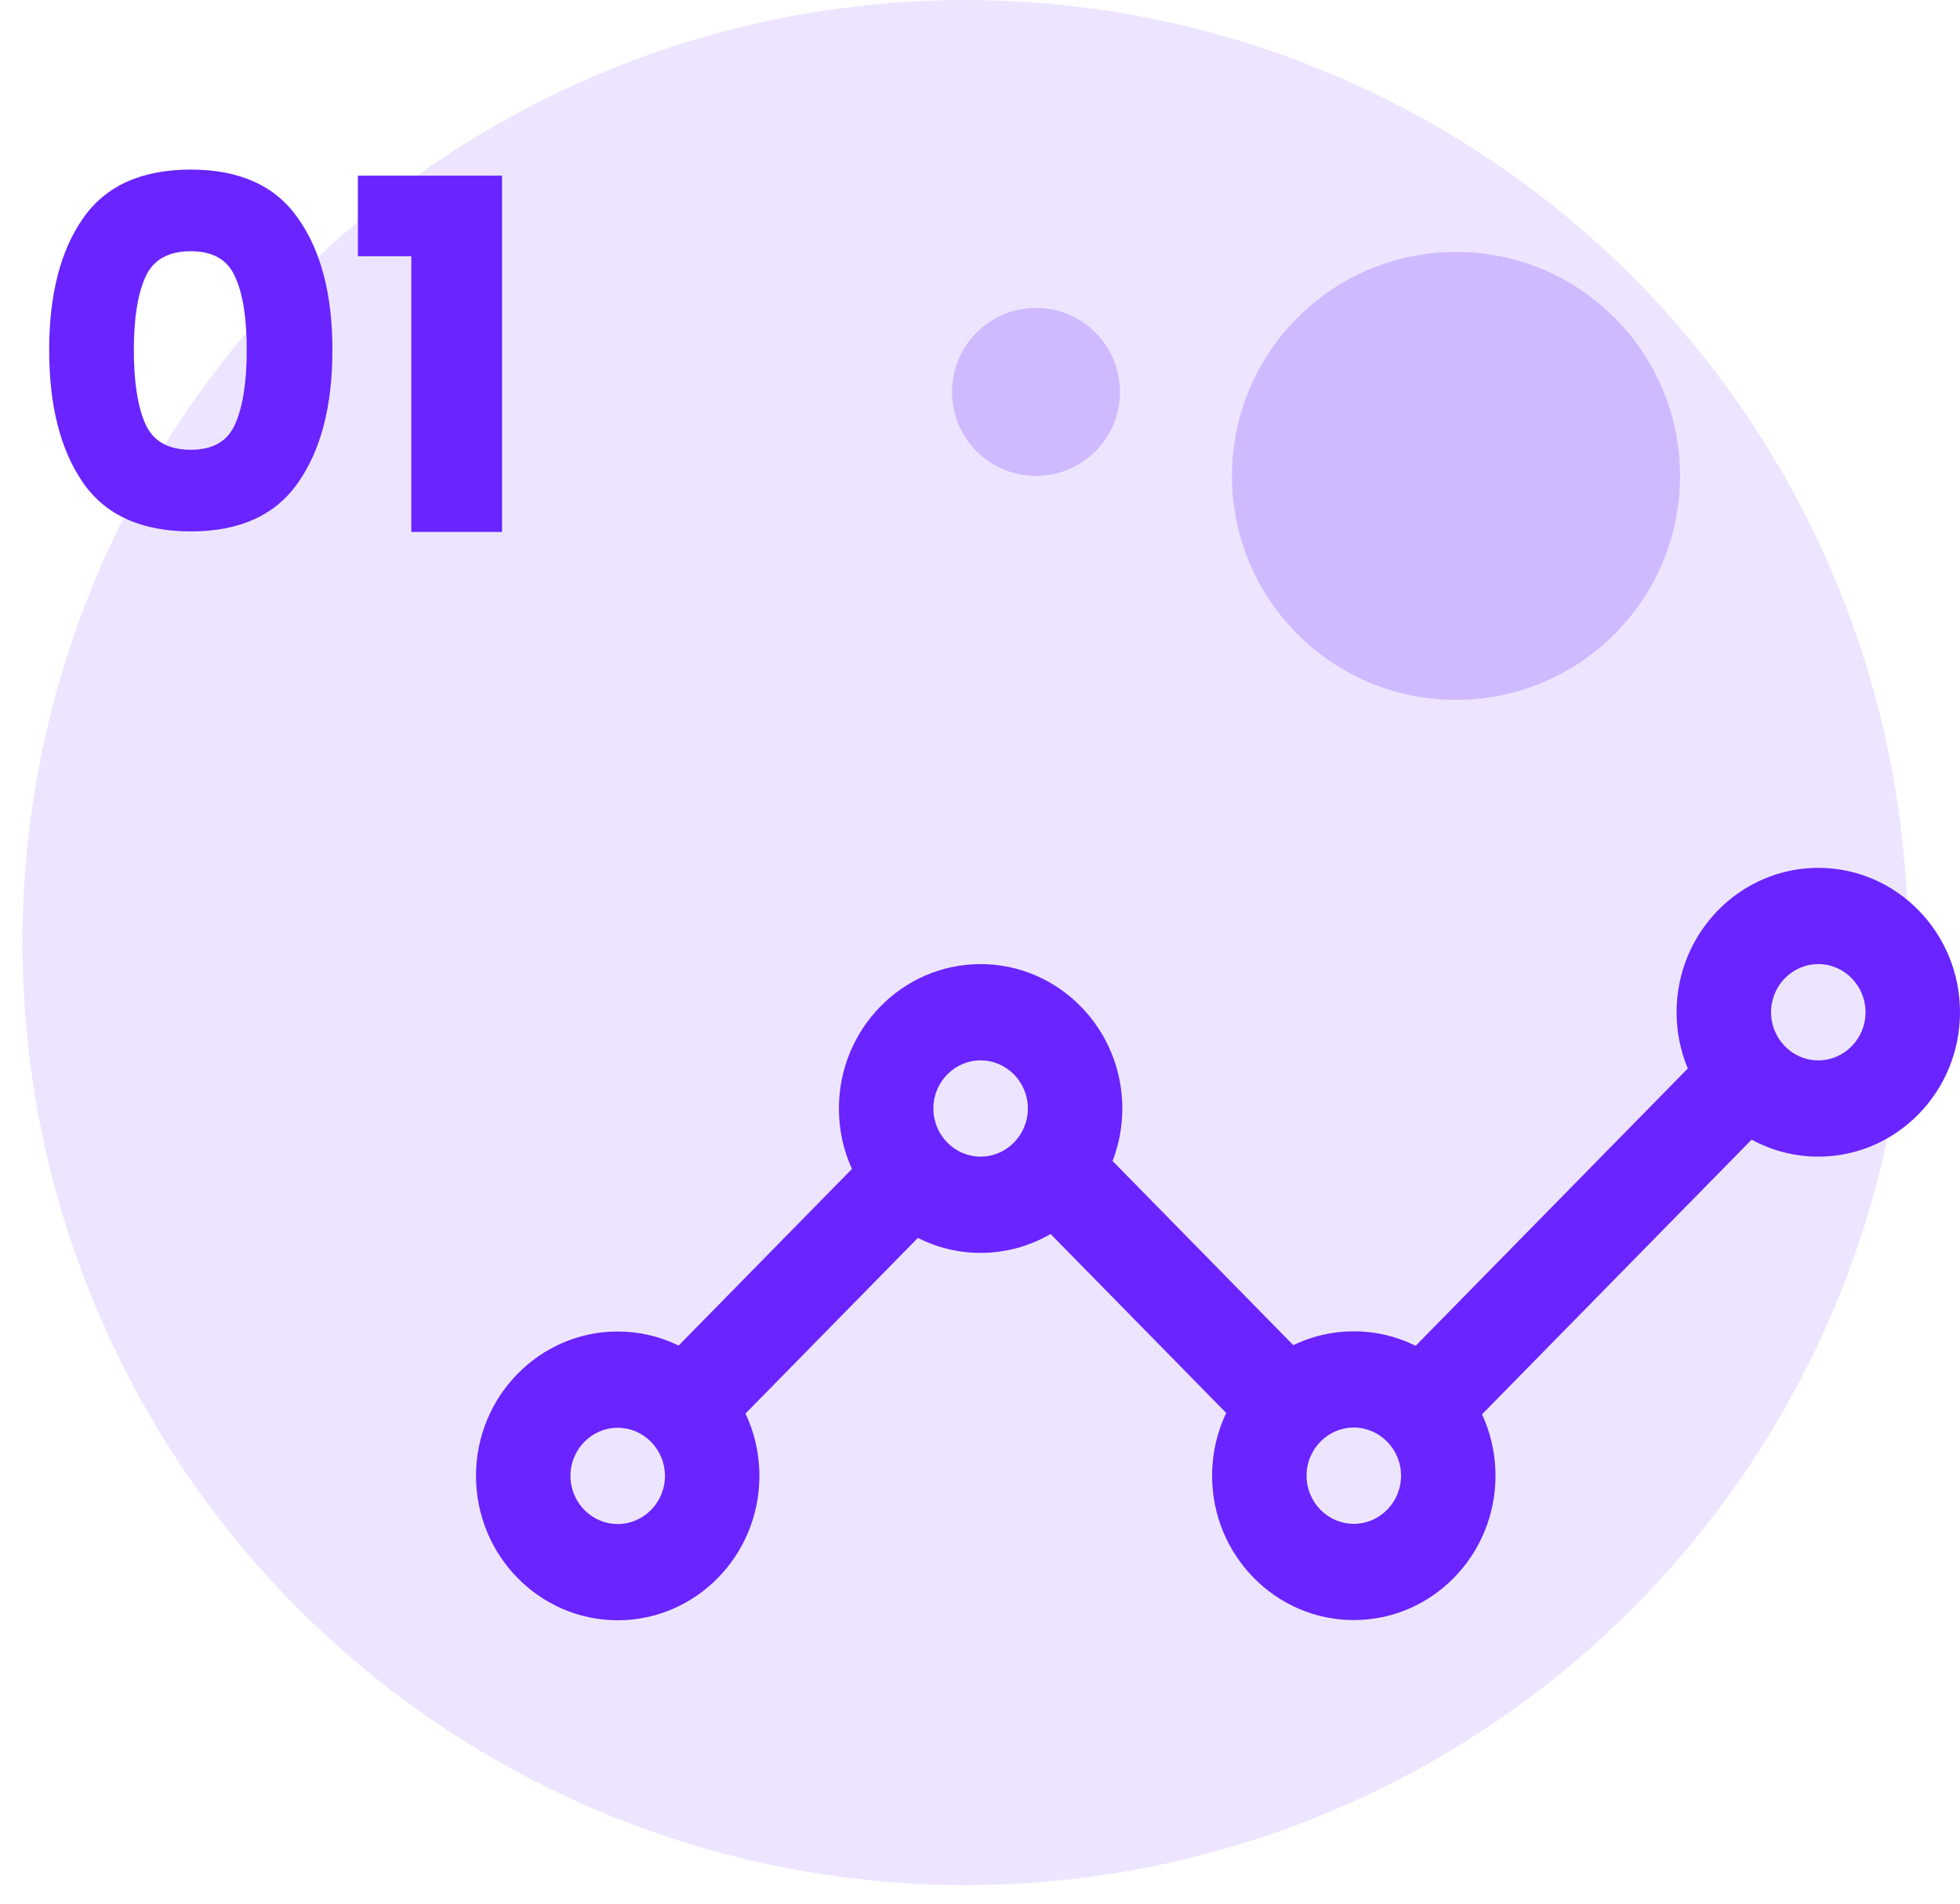 <svg width="70" height="68" viewBox="0 0 70 68" fill="none" xmlns="http://www.w3.org/2000/svg">
<circle cx="34.471" cy="33.669" r="33.669" fill="#6924FF" fill-opacity="0.12"/>
<path d="M1.756 12.502C1.756 14.494 2.158 16.072 2.962 17.236C3.766 18.4 5.05 18.982 6.814 18.982C8.566 18.982 9.844 18.4 10.648 17.236C11.464 16.072 11.872 14.494 11.872 12.502C11.872 10.522 11.464 8.956 10.648 7.804C9.844 6.64 8.566 6.058 6.814 6.058C5.05 6.058 3.766 6.64 2.962 7.804C2.158 8.956 1.756 10.522 1.756 12.502ZM8.812 12.502C8.812 13.642 8.674 14.524 8.398 15.148C8.134 15.76 7.606 16.066 6.814 16.066C6.01 16.066 5.47 15.76 5.194 15.148C4.918 14.524 4.78 13.642 4.78 12.502C4.78 11.374 4.918 10.504 5.194 9.892C5.47 9.28 6.01 8.974 6.814 8.974C7.606 8.974 8.134 9.28 8.398 9.892C8.674 10.492 8.812 11.362 8.812 12.502ZM12.782 9.154V6.274H17.93V19H14.69V9.154H12.782Z" fill="#6924FF"/>
<path d="M64.939 31C62.148 31 59.878 33.314 59.878 36.158C59.878 36.871 60.021 37.55 60.278 38.168L50.559 48.073C49.891 47.741 49.142 47.555 48.35 47.555C47.577 47.555 46.845 47.733 46.189 48.05L39.735 41.472C39.959 40.891 40.083 40.258 40.083 39.596C40.083 36.752 37.812 34.438 35.022 34.438C32.231 34.438 29.961 36.752 29.961 39.596C29.961 40.367 30.128 41.098 30.427 41.755L24.237 48.064C23.577 47.742 22.839 47.562 22.061 47.562C19.27 47.562 17 49.876 17 52.72C17 55.564 19.27 57.877 22.061 57.877C24.852 57.877 27.122 55.564 27.122 52.72C27.122 51.922 26.944 51.167 26.625 50.493L32.781 44.219C33.457 44.561 34.218 44.754 35.022 44.754C35.931 44.754 36.783 44.508 37.521 44.079L43.793 50.471C43.47 51.149 43.289 51.91 43.289 52.713C43.289 55.557 45.559 57.87 48.35 57.87C51.141 57.87 53.411 55.557 53.411 52.713C53.411 51.929 53.238 51.186 52.93 50.52L62.558 40.708C63.268 41.095 64.079 41.316 64.939 41.316C67.73 41.316 70 39.002 70 36.158C70 33.314 67.73 31 64.939 31ZM22.061 54.439C21.131 54.439 20.374 53.668 20.374 52.72C20.374 51.772 21.131 51.001 22.061 51.001C22.514 51.001 22.925 51.184 23.228 51.481C23.235 51.489 23.241 51.496 23.247 51.504C23.256 51.512 23.264 51.519 23.273 51.526C23.566 51.836 23.748 52.257 23.748 52.72C23.748 53.668 22.991 54.439 22.061 54.439ZM35.022 41.315C34.092 41.315 33.335 40.544 33.335 39.596C33.335 38.648 34.092 37.877 35.022 37.877C35.952 37.877 36.709 38.648 36.709 39.596C36.709 40.544 35.952 41.315 35.022 41.315ZM48.35 54.432C47.419 54.432 46.663 53.661 46.663 52.713C46.663 51.765 47.419 50.993 48.35 50.993C49.28 50.993 50.037 51.765 50.037 52.713C50.037 53.661 49.28 54.432 48.35 54.432ZM64.939 37.877C64.008 37.877 63.252 37.106 63.252 36.158C63.252 35.21 64.009 34.438 64.939 34.438C65.869 34.438 66.626 35.21 66.626 36.158C66.626 37.106 65.869 37.877 64.939 37.877Z" fill="#6924FF"/>
<circle cx="52" cy="17" r="8" fill="#6924FF" fill-opacity="0.23"/>
<circle cx="37" cy="14" r="3" fill="#6924FF" fill-opacity="0.23"/>
</svg>
